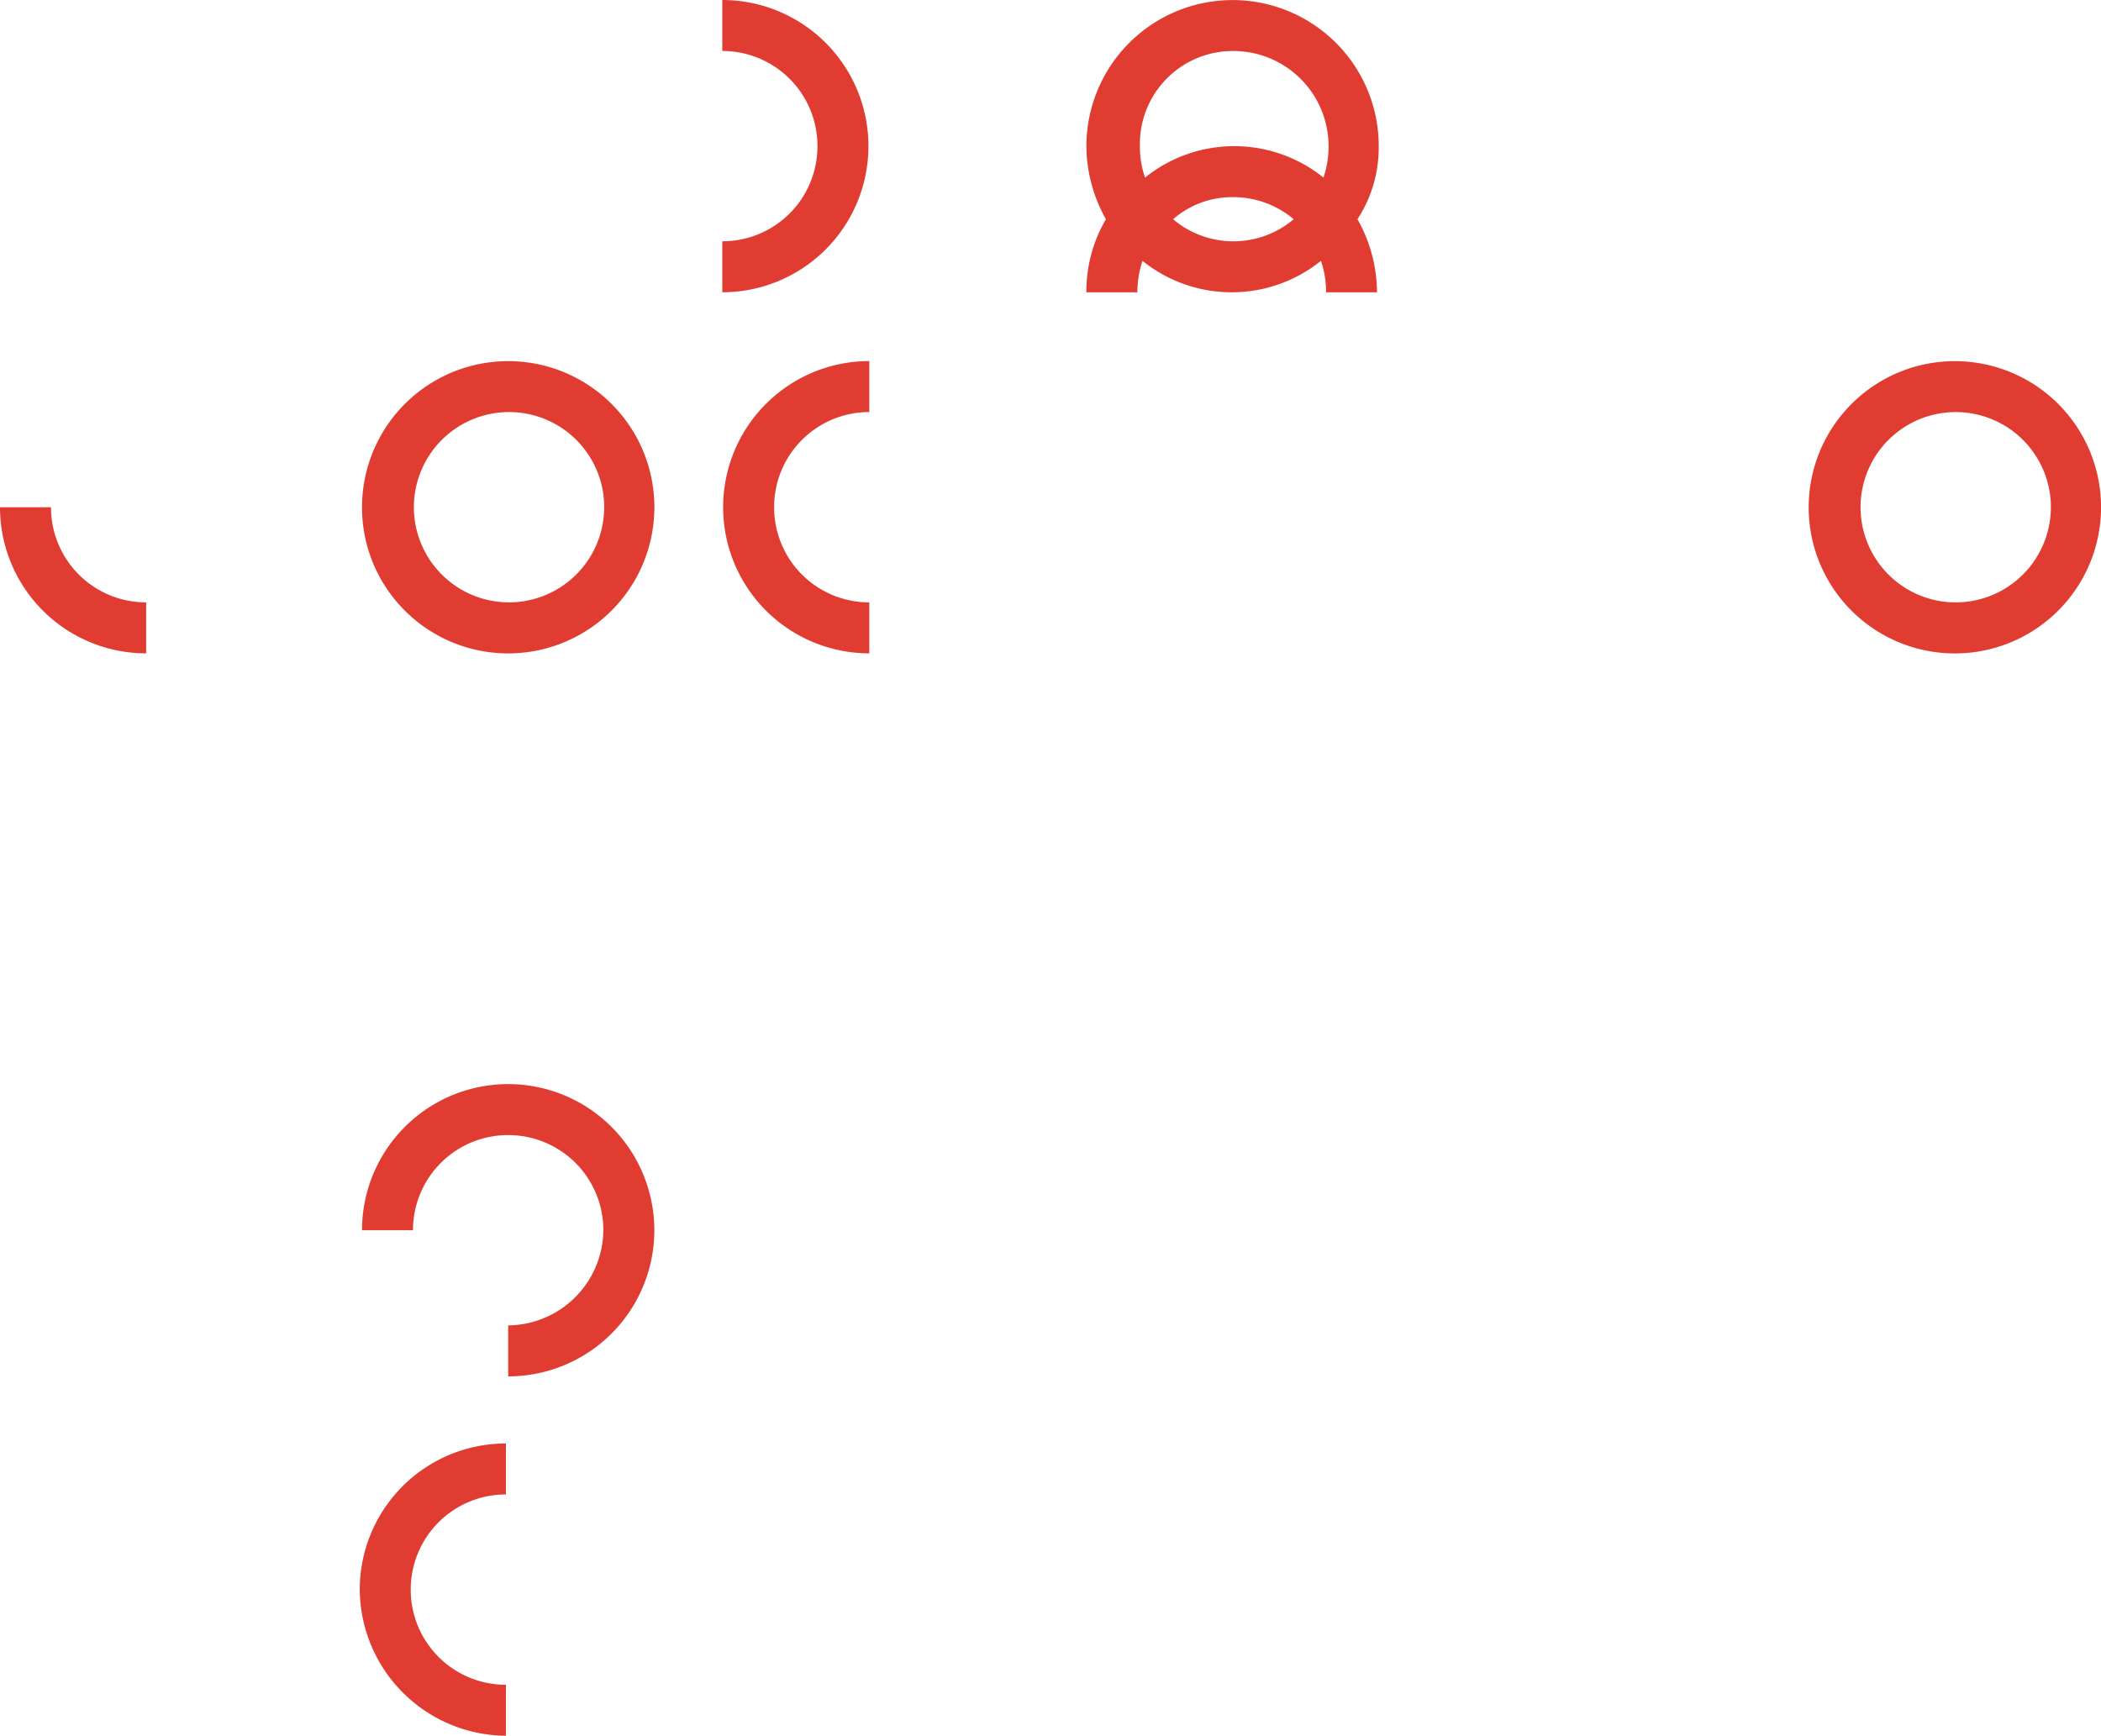 <svg xmlns="http://www.w3.org/2000/svg" width="359.997" height="297.459" viewBox="0 0 359.997 297.459">
  <g id="Pattern" transform="translate(-0.88 -0.906) rotate(90)">
    <path id="Shape" d="M25.043,50.087A25.05,25.05,0,0,1,15.295,1.968a25.05,25.05,0,0,1,19.5,46.151A24.889,24.889,0,0,1,25.043,50.087Zm0-41.5A16.307,16.307,0,1,0,41.35,24.9,16.326,16.326,0,0,0,25.043,8.59Z" transform="translate(62.79 -360.877)" fill="#e03c31"/>
    <path id="Shape-2" data-name="Shape" d="M50.087,50.087h0a24.306,24.306,0,0,1-12.521-3.349,25.739,25.739,0,0,1-12.522,3.349A25.05,25.05,0,0,1,15.295,1.968,24.889,24.889,0,0,1,25.043,0,22.485,22.485,0,0,1,37.565,3.64,25.743,25.743,0,0,1,50.087.292V9.027h-.011A15.941,15.941,0,0,0,44.7,9.9a24.385,24.385,0,0,1,0,30.576,16.773,16.773,0,0,0,5.387.874v8.735ZM25.043,8.59A16.326,16.326,0,0,0,8.736,24.9,15.924,15.924,0,0,0,24.52,40.922c.174,0,.351,0,.524-.008a15.981,15.981,0,0,0,5.387-.874,24.385,24.385,0,0,1,0-30.576A16.757,16.757,0,0,0,25.043,8.59Zm12.522,5.97A16.076,16.076,0,0,0,33.779,24.9a15.417,15.417,0,0,0,3.786,10.337,16.008,16.008,0,0,0,0-20.675Z" transform="translate(0.91 -237.117)" fill="#e03c31"/>
    <path id="Path" d="M25.043,0A25.042,25.042,0,0,1,0-25.043H8.736A16.28,16.28,0,0,0,25.043-8.736,16.28,16.28,0,0,0,41.35-25.043h8.736A25.042,25.042,0,0,1,25.043,0Z" transform="translate(62.786 -124.786)" fill="#e03c31"/>
    <path id="Path-2" data-name="Path" d="M25.043-16.307A16.28,16.28,0,0,0,8.736,0H0A25.042,25.042,0,0,1,25.043-25.043,25.042,25.042,0,0,1,50.086,0H41.35A16.28,16.28,0,0,0,25.043-16.307Z" transform="translate(0.906 -124.64)" fill="#e03c31"/>
    <path id="Shape-3" data-name="Shape" d="M25.043,50.087A25.05,25.05,0,0,1,15.295,1.968a25.05,25.05,0,0,1,19.5,46.151A24.889,24.889,0,0,1,25.043,50.087Zm0-41.5A16.307,16.307,0,1,0,41.35,24.9,16.326,16.326,0,0,0,25.043,8.59Z" transform="translate(62.786 -112.997)" fill="#e03c31"/>
    <path id="Path-3" data-name="Path" d="M25.043-41.35A16.28,16.28,0,0,0,8.736-25.043,16.28,16.28,0,0,0,25.043-8.736V0A25.042,25.042,0,0,1,0-25.043,25.042,25.042,0,0,1,25.043-50.086,25.042,25.042,0,0,1,50.086-25.043H41.35A16.469,16.469,0,0,0,25.043-41.35Z" transform="translate(186.691 -62.91)" fill="#e03c31"/>
    <path id="Path-4" data-name="Path" d="M0,0V-8.736A16.28,16.28,0,0,0,16.307-25.043h8.736A25.042,25.042,0,0,1,0,0Z" transform="translate(87.829 -0.88)" fill="#e03c31"/>
    <path id="Path-5" data-name="Path" d="M25.043,0A25.042,25.042,0,0,1,0-25.043H8.736A16.28,16.28,0,0,0,25.043-8.736,16.28,16.28,0,0,0,41.35-25.043h8.736A25.23,25.23,0,0,1,25.043,0Z" transform="translate(248.278 -62.522)" fill="#e03c31"/>
  </g>
</svg>
